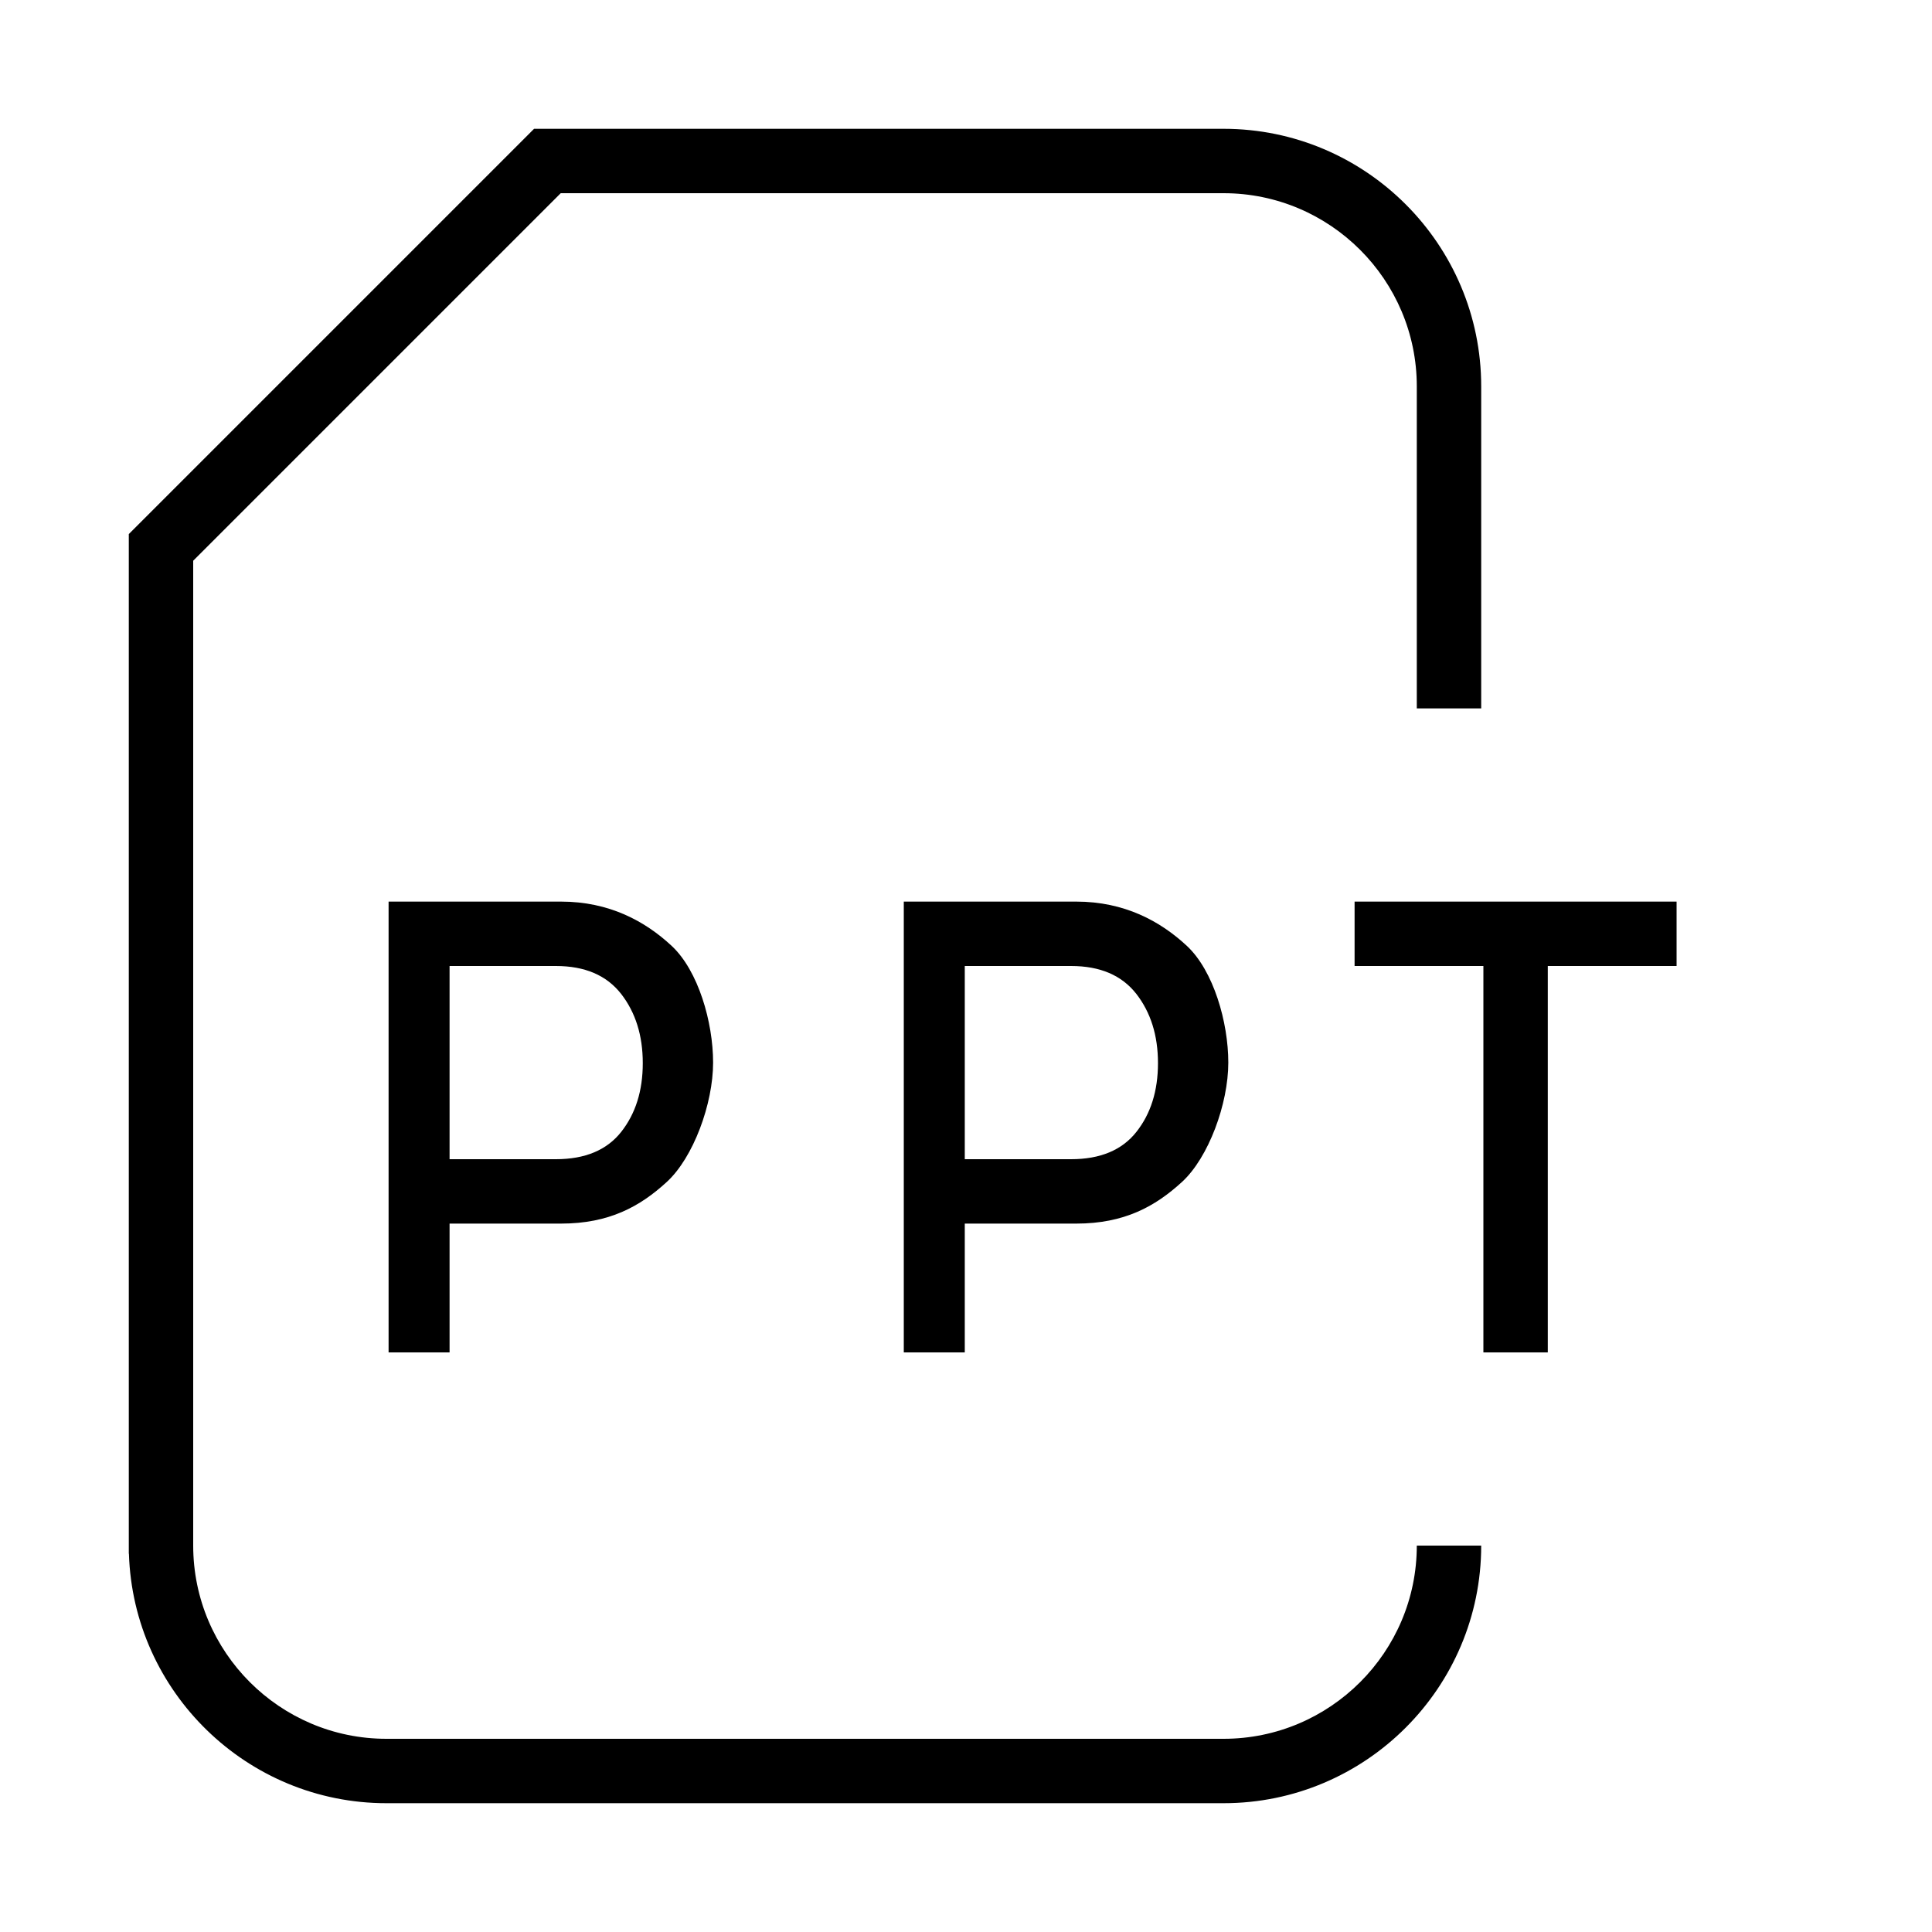 <?xml version="1.0" encoding="utf-8"?>
<!-- Generator: Adobe Illustrator 19.2.1, SVG Export Plug-In . SVG Version: 6.00 Build 0)  -->
<svg version="1.0" id="Layer_4" xmlns="http://www.w3.org/2000/svg" xmlns:xlink="http://www.w3.org/1999/xlink" x="0px" y="0px"
	 width="30px" height="30px" viewBox="0 0 30 30" enable-background="new 0 0 30 30" xml:space="preserve">
<path d="M19,28H6c-2.163,0-3.932-1.727-3.998-3.874H2V8.293L8.293,2H19c2.206,0,4,1.794,4,4v5h-1V6c0-1.654-1.346-3-3-3H8.707
	L3,8.707V24c0,1.654,1.346,3,3,3h13c1.654,0,3-1.346,3-3h1C23,26.206,21.206,28,19,28z"/>
<path d="M6.981,19v2H6.034v-7h2.678c0.747,0,1.305,0.303,1.718,0.688s0.643,1.184,0.643,1.812c0,0.638-0.306,1.475-0.72,1.854
	C9.939,18.734,9.459,19,8.712,19H6.981z M6.981,18h1.651c0.452,0,0.791-0.141,1.014-0.424s0.335-0.638,0.335-1.068
	s-0.113-0.788-0.337-1.076C9.418,15.144,9.082,15,8.632,15H6.981V18z"/>
<path d="M14.981,19v2h-0.947v-7h2.678c0.747,0,1.305,0.303,1.718,0.688s0.643,1.184,0.643,1.812c0,0.638-0.306,1.475-0.72,1.854
	S17.459,19,16.712,19H14.981z M14.981,18h1.651c0.452,0,0.791-0.141,1.014-0.424c0.223-0.282,0.335-0.638,0.335-1.068
	s-0.113-0.788-0.337-1.076C17.418,15.144,17.082,15,16.632,15h-1.651V18z"/>
<path d="M26.034,15h-2v6h-1v-6h-2v-1h5V15z"/>
</svg>
